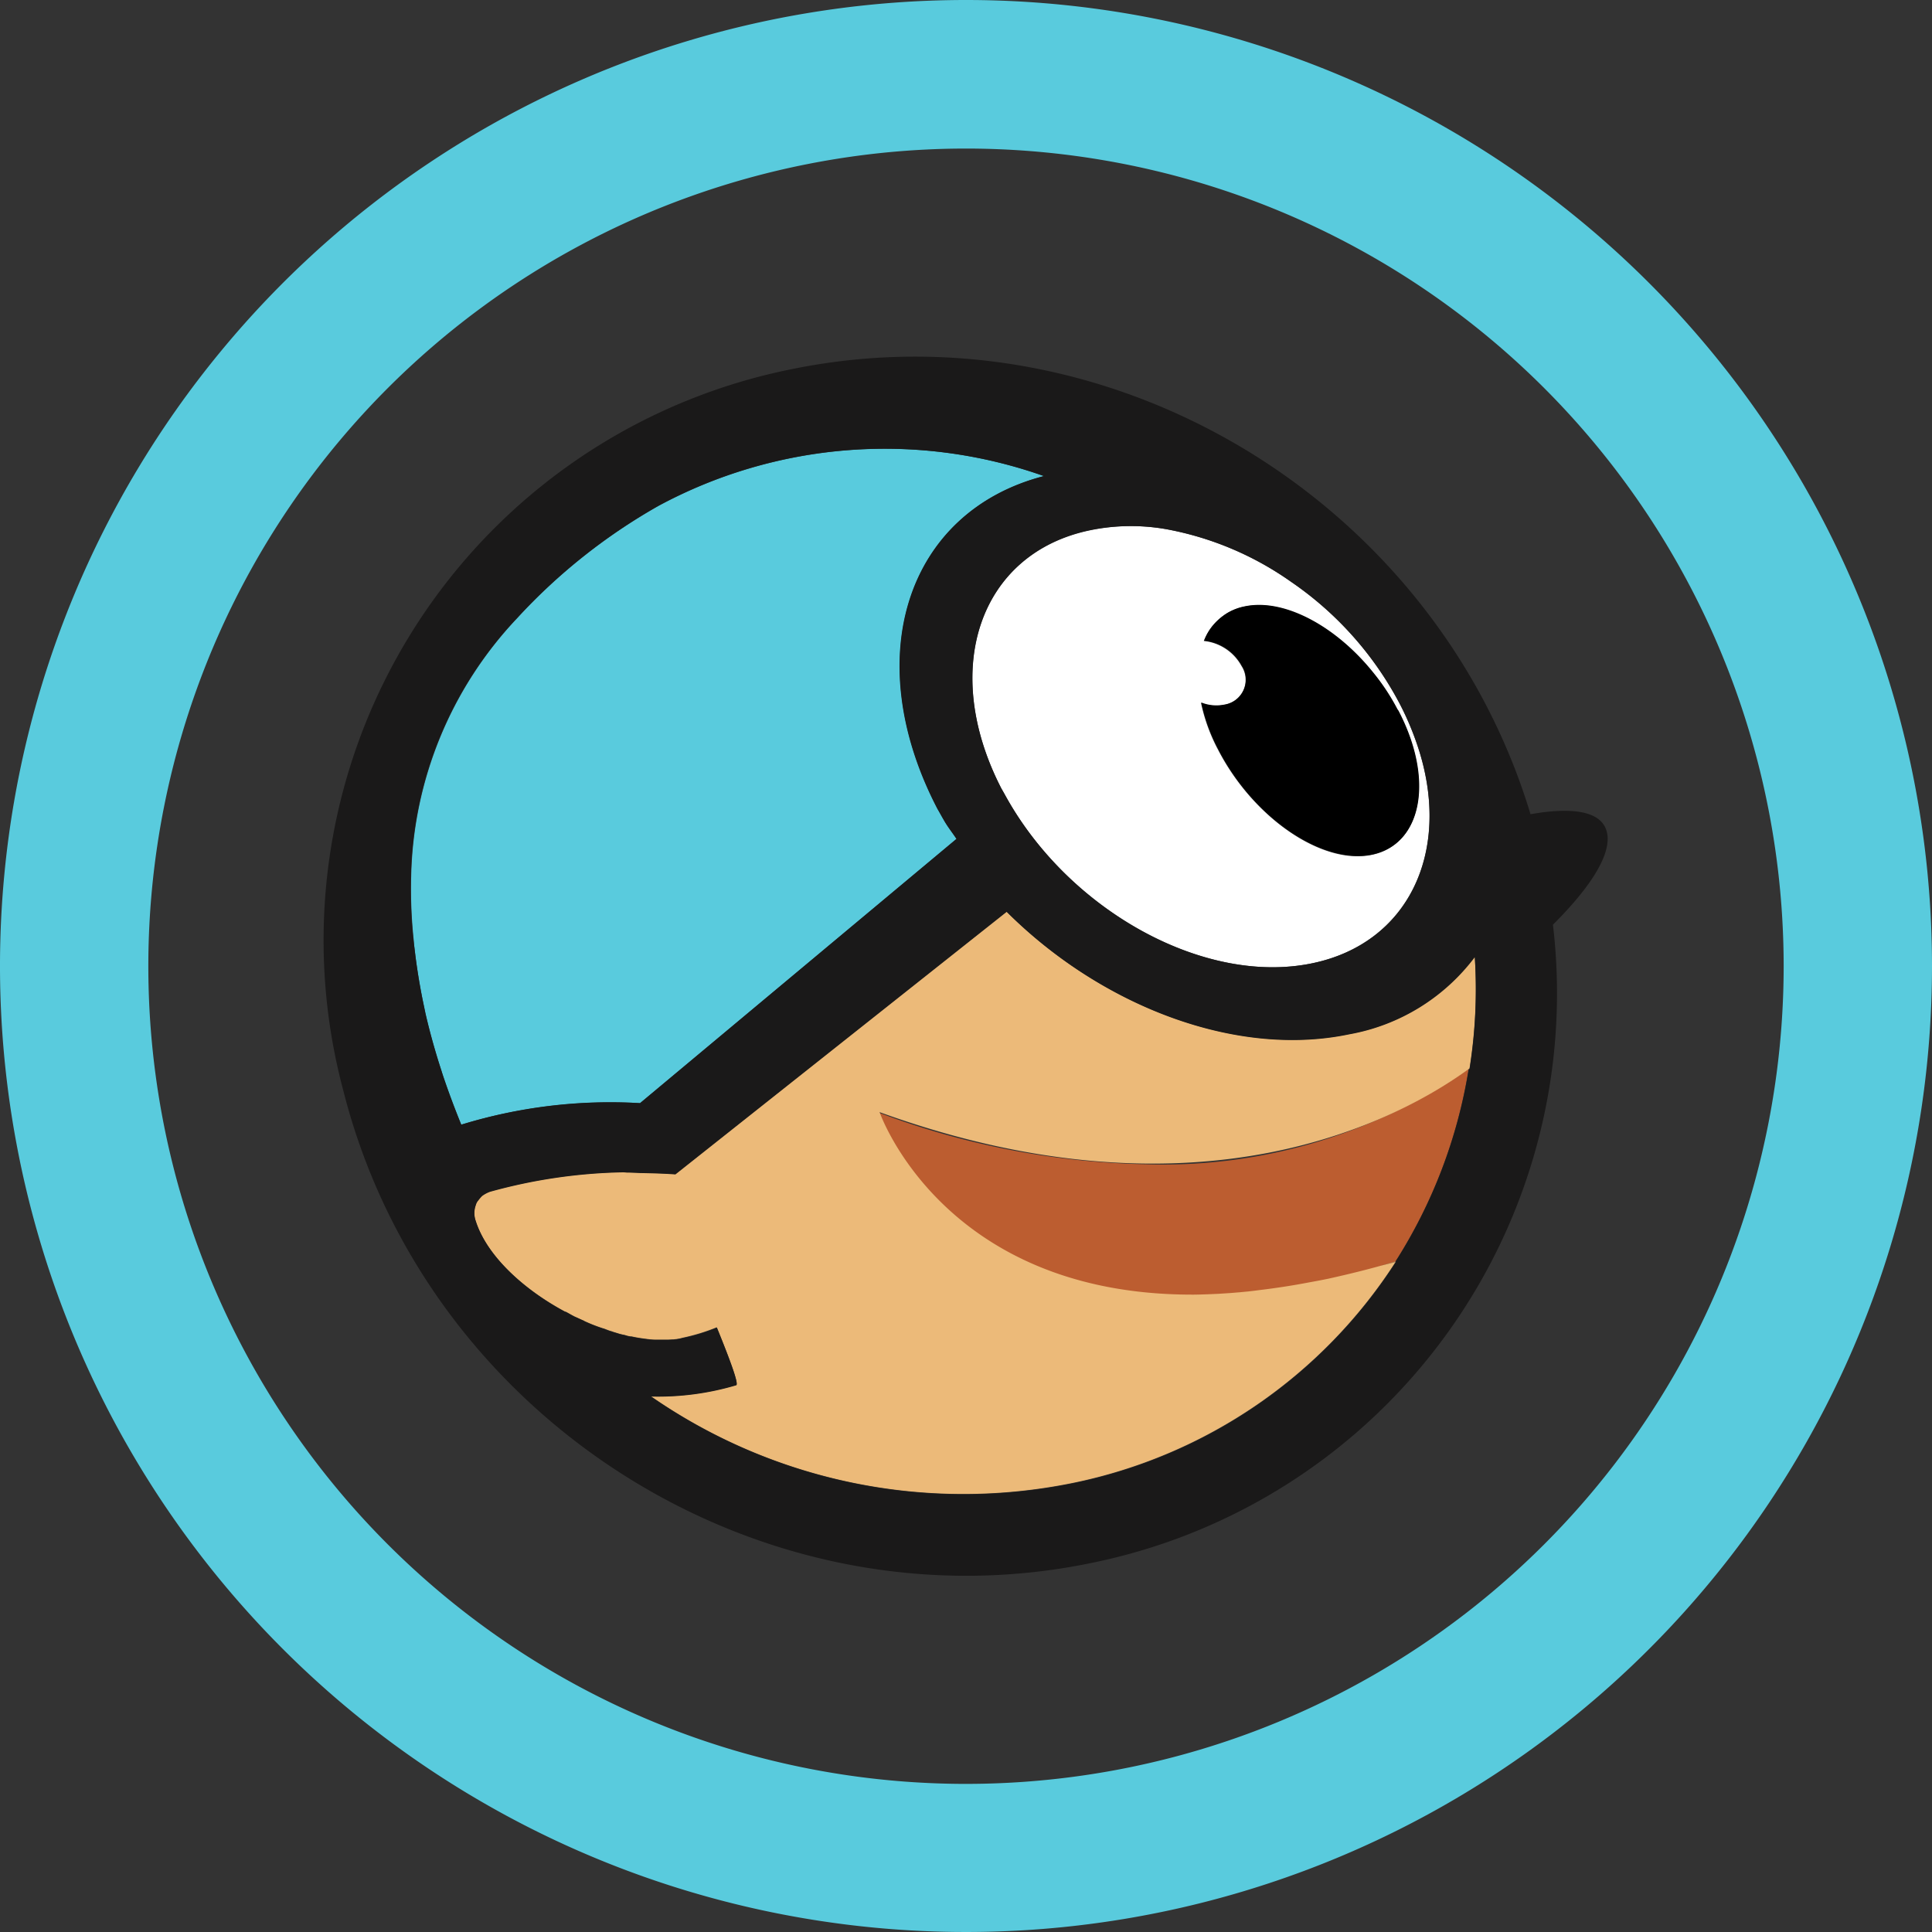 <svg xmlns="http://www.w3.org/2000/svg" viewBox="0 0 92.12 92.12">
    <rect x="0" y="0" width="92.12" height="92.12" fill="#333333" stroke="none"/>
    <defs>
        <style>
            .lghz-blue-1{fill:#59cbdd}.lghz-blue-2{fill:none}.lghz-blue-3{fill:#bc5d30}.lghz-blue-4{fill:#fff}.lghz-blue-5{fill:#ecba79}.lghz-blue-6{fill:#1a1919}
        </style>
    </defs>
    <g id="avatar_antigo_aperfeicoamento2" transform="translate(-1085 -826)">
        <path id="Path_16854" d="M90.66 44.6a46.06 46.06 0 1 0 46.06 46.06A46.062 46.062 0 0 0 90.66 44.6zm0 85.058a38.987 38.987 0 1 1 38.987-38.987 38.991 38.991 0 0 1-38.987 38.987z" class="lghz-blue-1" data-name="Path 16854" transform="translate(1040.4 781.4)"/>
        <path id="Path_16855" d="M644.2 338.5c.415.568.808 1.168 1.168 1.768a11.021 11.021 0 0 0-1.168-1.768z" class="lghz-blue-2" data-name="Path 16855" transform="translate(506.245 519.578)"/>
        <path id="Path_16856" d="M441.294 516.052a38.116 38.116 0 0 1-12.661-2.445c-.011 0-.022-.011-.033-.011s2.991 8.7 14.9 8.7a33.7 33.7 0 0 0 9.714-1.594 24.136 24.136 0 0 0 3.493-9.157c0-.011.011-.033.011-.044a25.537 25.537 0 0 1-15.424 4.551z" class="lghz-blue-3" data-name="Path 16856" transform="translate(698.312 365.461)"/>
        <path id="Path_16857" d="M470.742 286.927c.076.142.153.284.24.426 3.045 5.446 9.474 8.983 14.593 7.913 4.562-.95 6.6-5.261 5.1-10.107a14.512 14.512 0 0 0-.895-2.194 16.206 16.206 0 0 0-5.228-5.894 15.044 15.044 0 0 0-5.927-2.5 9.846 9.846 0 0 0-3.667.044c-5.264 1.114-7.141 6.626-4.216 12.312zM482.2 281.1a2.32 2.32 0 0 0-1.8-1.2 2.581 2.581 0 0 1 .5-.819 2.879 2.879 0 0 1 .589-.491 2.428 2.428 0 0 1 .851-.327c1.877-.393 4.344.95 6.112 3.143a9.727 9.727 0 0 1 1.168 1.768.514.514 0 0 0 .065.1c1.692 3.263 1.1 6.32-1.266 6.822s-5.665-1.757-7.346-5.021a8.485 8.485 0 0 1-.808-2.227 1.926 1.926 0 0 0 1.1.1 1.206 1.206 0 0 0 .835-1.848z" class="lghz-blue-4" data-name="Path 16857" transform="translate(661.999 576.663)"/>
        <path id="Path_16858" d="M293.514 448.639c-5.414 1.135-11.832-1.343-16.339-5.839l-15.794 12.519a30.339 30.339 0 0 0-1.692-.065c-.207-.011-.415-.011-.633-.022a1.461 1.461 0 0 1-.218-.011 25.376 25.376 0 0 0-6.3.928 1.22 1.22 0 0 0-.382.207 2.338 2.338 0 0 0-.175.207.011.011 0 0 1-.011.011.588.588 0 0 0-.109.218 1.111 1.111 0 0 0 0 .753c.524 1.659 2.259 3.253 4.246 4.322a.066.066 0 0 0 .044.011c.131.065.251.142.382.207.011.011.033.011.066.033.142.065.273.131.415.186a.011.011 0 0 1 .011.011 7.438 7.438 0 0 0 .884.349.065.065 0 0 0 .044.011c.131.044.251.1.36.131a.343.343 0 0 1 .1.033l.327.1a.768.768 0 0 1 .131.033c.109.011.218.065.327.076a.3.3 0 0 0 .1.011c.284.065.557.1.808.131.033 0 .065.011.109.011a2.465 2.465 0 0 0 .284.011h.535c.076 0 .175-.011.251-.011.033 0 .076-.011.109-.011a1.743 1.743 0 0 0 .327-.065 9.613 9.613 0 0 0 1.637-.5c.644 1.583 1.07 2.729.917 2.75a13.044 13.044 0 0 1-4.06.535 26.128 26.128 0 0 0 20.116 4.137 24.027 24.027 0 0 0 15.412-10.565c-1.135.338-2.2.6-3.242.83-.317.065-.611.12-.917.175-.742.142-1.452.251-2.139.338-.284.033-.568.076-.84.1-.862.087-1.7.131-2.489.142H286c-11.886-.011-14.877-8.7-14.877-8.7 15.3 5.534 24.831.306 28.084-2.052.011-.011.033-.022.044-.033a24.2 24.2 0 0 0 .251-5.348 9.534 9.534 0 0 1-5.988 3.705z" class="lghz-blue-5" data-name="Path 16858" transform="translate(855.817 426.662)"/>
        <path id="Path_16859" d="M224.33 265c.109.8.24 1.583.4 2.347.033.153.055.317.1.469.218.939.48 1.834.753 2.674.011.044.033.087.044.142.284.851.589 1.648.884 2.369a24.508 24.508 0 0 1 8.524-1.026l15.1-12.6c-.186-.295-.415-.568-.589-.873-.109-.186-.207-.371-.317-.557-3.755-7.215-1.463-14.178 5.075-15.87a22.774 22.774 0 0 0-18.38 1.419 27.56 27.56 0 0 0-6.756 5.37 18.48 18.48 0 0 0-5.043 12.3 23.036 23.036 0 0 0 .12 3.023c.019.289.055.551.085.813z" class="lghz-blue-1" data-name="Path 16859" transform="translate(880.481 606.624)"/>
        <g id="Group_2206" data-name="Group 2206" transform="translate(1100.47 843.008)">
            <path id="Path_16860" d="M570.5 313.627a1.926 1.926 0 0 1-1.1-.1 8.488 8.488 0 0 0 .808 2.227c1.67 3.263 4.955 5.512 7.346 5.021 2.369-.5 2.958-3.558 1.266-6.822a.511.511 0 0 0-.065-.1 10.331 10.331 0 0 0-1.168-1.768c-1.768-2.194-4.235-3.536-6.112-3.143a2.659 2.659 0 0 0-.851.327 2.82 2.82 0 0 0-.589.491 2.509 2.509 0 0 0-.5.819 2.32 2.32 0 0 1 1.8 1.2 1.211 1.211 0 0 1-.835 1.848z" data-name="Path 16860" transform="translate(-527.589 -297.04)"/>
            <path id="Path_16861" d="M247.507 223.238c-.175-1.343-2.128-1.266-3.667-.993-4.519-14.953-20.039-24.383-35.331-21.2a27.773 27.773 0 0 0-21.273 34.392c3.984 15.7 19.963 25.77 35.68 22.506a27.714 27.714 0 0 0 21.993-30.43c1.255-1.251 2.75-3.02 2.598-4.275zm-21.022-14.582a15.018 15.018 0 0 1 5.927 2.5 16.119 16.119 0 0 1 5.228 5.894 13.455 13.455 0 0 1 .9 2.194c1.5 4.846-.535 9.157-5.1 10.107-5.119 1.07-11.548-2.467-14.593-7.913a8.317 8.317 0 0 0-.24-.426c-2.925-5.687-1.037-11.2 4.213-12.3a9.619 9.619 0 0 1 3.665-.056zm-34.512 26.01c-.011-.044-.033-.087-.044-.142a32.246 32.246 0 0 1-.753-2.674l-.1-.469a28.04 28.04 0 0 1-.4-2.347c-.033-.273-.065-.524-.1-.8a23.036 23.036 0 0 1-.12-3.023 18.427 18.427 0 0 1 5.043-12.3 27.763 27.763 0 0 1 6.756-5.37 22.732 22.732 0 0 1 18.38-1.419c-6.538 1.692-8.83 8.655-5.075 15.87.109.186.207.371.317.557.175.306.393.578.589.873l-15.084 12.6a24.015 24.015 0 0 0-8.524 1.026 40.632 40.632 0 0 1-.885-2.382zm48.963-.273c-.011.011-.033.022-.044.033a24.247 24.247 0 0 1-3.493 9.157c-.24.076-.469.12-.7.186.251-.065.48-.109.731-.186a24.028 24.028 0 0 1-15.412 10.565 26.165 26.165 0 0 1-20.116-4.137 13.043 13.043 0 0 0 4.06-.535c.153-.011-.273-1.168-.917-2.751a8.72 8.72 0 0 1-1.637.5c-.109.033-.218.044-.327.065-.033 0-.076.011-.109.011-.076 0-.175.011-.251.011h-.535a2.468 2.468 0 0 1-.284-.011c-.044 0-.076-.011-.109-.011-.251-.033-.524-.065-.808-.131a.3.3 0 0 1-.1-.011c-.109-.011-.218-.066-.327-.076a.764.764 0 0 1-.131-.033l-.327-.1a.348.348 0 0 1-.1-.033 2.918 2.918 0 0 1-.36-.131.066.066 0 0 1-.044-.011 7.425 7.425 0 0 1-.884-.349.011.011 0 0 0-.011-.011c-.142-.066-.273-.131-.415-.186a.125.125 0 0 1-.065-.033c-.131-.066-.251-.142-.382-.207a.066.066 0 0 1-.044-.011c-1.986-1.07-3.722-2.674-4.246-4.322a1.111 1.111 0 0 1 0-.753.588.588 0 0 1 .109-.218.011.011 0 0 0 .011-.011 2.107 2.107 0 0 1 .175-.207 1.494 1.494 0 0 1 .382-.207 25.377 25.377 0 0 1 6.3-.928 1.461 1.461 0 0 1 .218.011c.218 0 .426.011.633.022.546.011 1.081.022 1.692.065l15.794-12.519c4.519 4.5 10.926 6.974 16.339 5.839a9.607 9.607 0 0 0 5.981-3.678 24.064 24.064 0 0 1-.247 5.332z" class="lghz-blue-6" data-name="Path 16861" transform="translate(-186.333 -200.43)"/>
        </g>
    </g>
</svg>